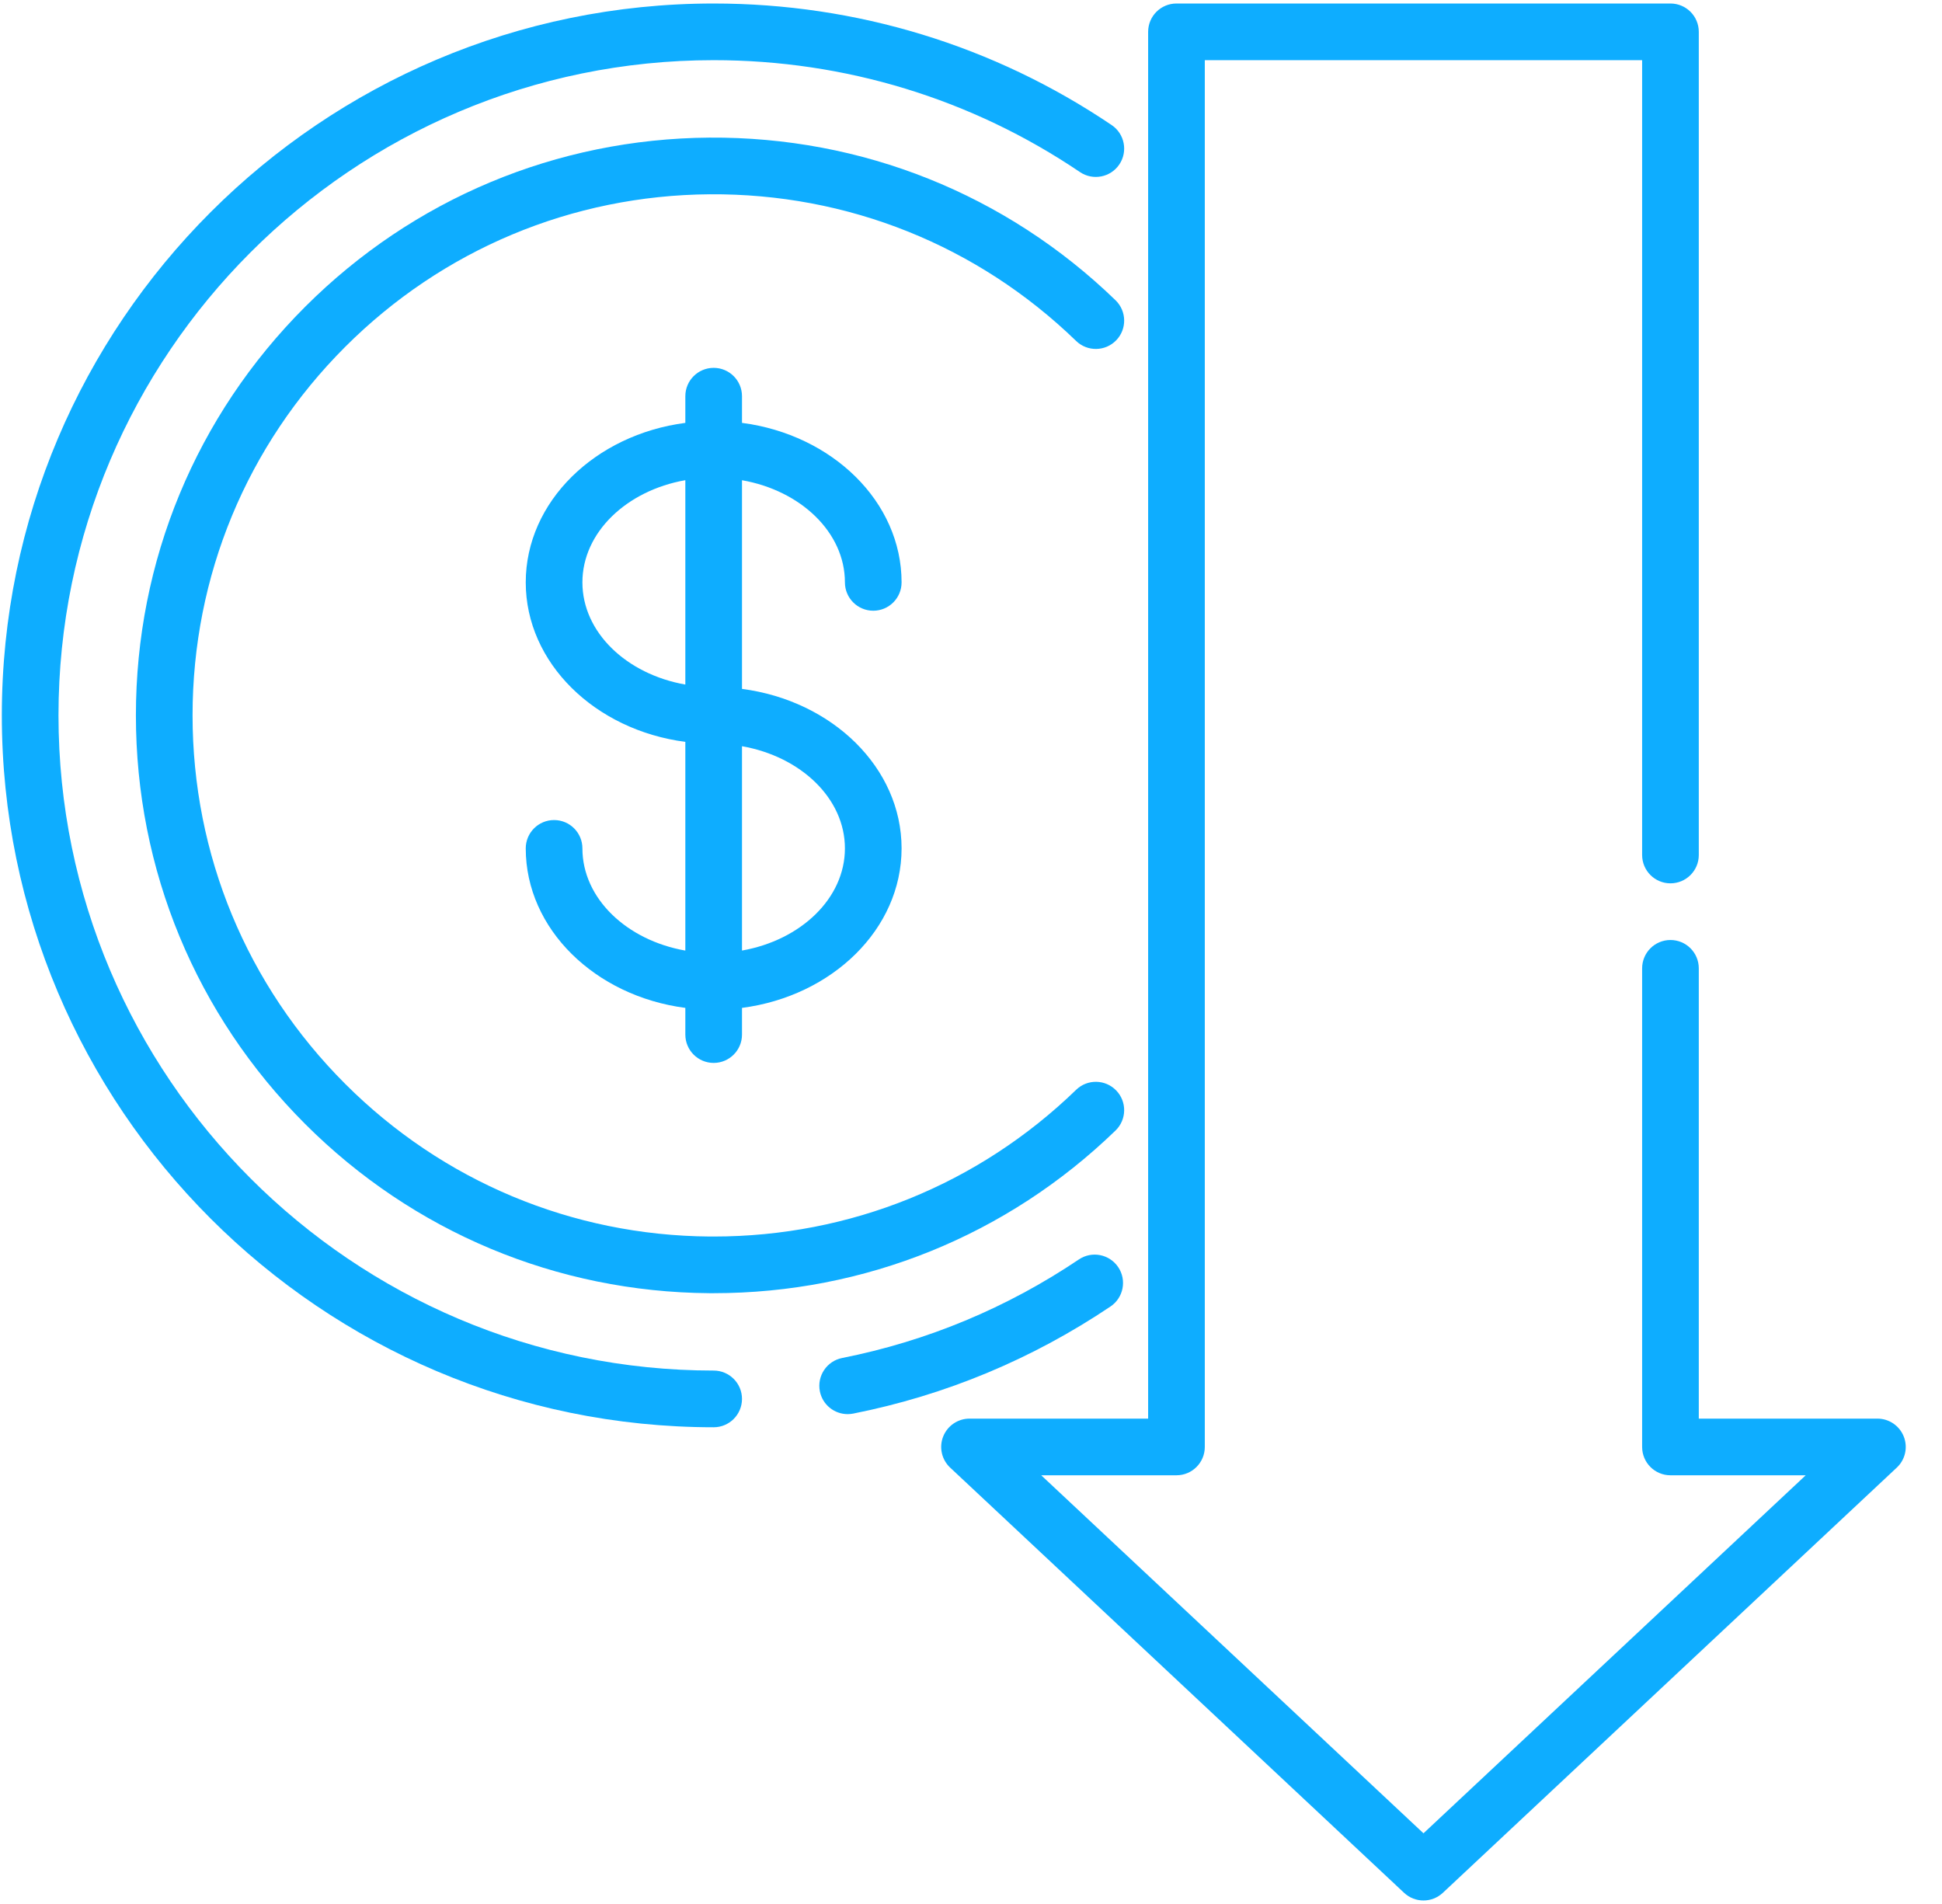 <svg width="51" height="50" viewBox="0 0 51 50" fill="none" xmlns="http://www.w3.org/2000/svg">
<g clip-path="url(#clip0)">
<g clip-path="url(#clip1)">
<path d="M29.195 3.285C26.103 1.196 22.488 0.092 18.742 0.092C8.434 0.092 0.048 8.478 0.048 18.786C0.048 29.094 8.434 37.481 18.742 37.481C19.153 37.481 19.486 37.148 19.486 36.736C19.486 36.326 19.153 35.992 18.742 35.992C9.255 35.992 1.536 28.274 1.536 18.786C1.536 9.299 9.255 1.58 18.742 1.58C22.19 1.58 25.517 2.596 28.362 4.519C28.702 4.749 29.165 4.659 29.395 4.319C29.625 3.978 29.535 3.515 29.195 3.285Z" fill="#0EADFF"/>
<path d="M29.366 33.276C29.136 32.935 28.674 32.844 28.333 33.074C26.439 34.348 24.347 35.219 22.116 35.662C21.713 35.742 21.451 36.134 21.531 36.537C21.601 36.891 21.912 37.136 22.26 37.136C22.308 37.136 22.357 37.131 22.406 37.122C24.832 36.64 27.105 35.693 29.164 34.309C29.505 34.079 29.595 33.617 29.366 33.276Z" fill="#0EADFF"/>
<path d="M29.313 28.636C29.027 28.34 28.556 28.333 28.261 28.619C25.694 31.106 22.318 32.472 18.744 32.472C18.709 32.472 18.674 32.472 18.639 32.472C15.023 32.445 11.623 31.021 9.065 28.463C6.48 25.879 5.057 22.442 5.057 18.786C5.057 15.131 6.48 11.694 9.065 9.109C11.623 6.552 15.023 5.129 18.639 5.102C22.256 5.076 25.669 6.443 28.261 8.954C28.556 9.24 29.027 9.232 29.313 8.937C29.599 8.642 29.591 8.171 29.296 7.885C26.422 5.101 22.635 3.586 18.628 3.614C14.619 3.644 10.849 5.222 8.013 8.057C5.147 10.923 3.569 14.733 3.569 18.786C3.569 22.839 5.147 26.65 8.013 29.516C10.848 32.351 14.618 33.93 18.628 33.96C18.667 33.96 18.705 33.96 18.744 33.96C22.706 33.96 26.45 32.445 29.296 29.688C29.591 29.402 29.599 28.931 29.313 28.636Z" fill="#0EADFF"/>
<path d="M19.486 18.091V12.611C21.03 12.882 22.189 13.982 22.189 15.294C22.189 15.705 22.523 16.038 22.933 16.038C23.344 16.038 23.677 15.705 23.677 15.294C23.677 13.175 21.856 11.414 19.486 11.105V10.404C19.486 9.993 19.153 9.66 18.742 9.66C18.331 9.66 17.998 9.993 17.998 10.404V11.105C15.629 11.414 13.807 13.175 13.807 15.294C13.807 17.413 15.629 19.173 17.998 19.482V24.963C16.454 24.691 15.295 23.591 15.295 22.279C15.295 21.868 14.962 21.535 14.551 21.535C14.14 21.535 13.807 21.868 13.807 22.279C13.807 24.398 15.629 26.159 17.998 26.468V27.169C17.998 27.58 18.331 27.913 18.742 27.913C19.153 27.913 19.486 27.58 19.486 27.169V26.468C21.856 26.159 23.677 24.398 23.677 22.279C23.677 20.16 21.856 18.4 19.486 18.091ZM17.998 17.977C16.454 17.705 15.295 16.606 15.295 15.294C15.295 13.982 16.454 12.882 17.998 12.61V17.977ZM19.486 24.962V19.596C21.03 19.868 22.189 20.967 22.189 22.279C22.189 23.591 21.03 24.69 19.486 24.962Z" fill="#0EADFF"/>
<path d="M49.996 37.725C49.884 37.441 49.609 37.254 49.304 37.254H44.613V25.429C44.613 25.018 44.28 24.685 43.869 24.685C43.458 24.685 43.125 25.018 43.125 25.429V37.998C43.125 38.409 43.458 38.742 43.869 38.742H47.421L37.383 48.144L27.344 38.742H30.896C31.307 38.742 31.64 38.409 31.64 37.998V1.58H43.125V22.453C43.125 22.864 43.458 23.197 43.869 23.197C44.28 23.197 44.613 22.864 44.613 22.453V0.836C44.613 0.425 44.28 0.092 43.869 0.092H30.896C30.485 0.092 30.152 0.425 30.152 0.836V37.254H25.461C25.156 37.254 24.881 37.441 24.769 37.725C24.657 38.009 24.73 38.332 24.953 38.541L36.874 49.707C37.017 49.841 37.2 49.908 37.383 49.908C37.565 49.908 37.748 49.841 37.891 49.707L49.812 38.541C50.036 38.332 50.108 38.008 49.996 37.725Z" fill="#0EADFF"/>
</g>
</g>
<defs>
<clipPath id="clip0">
<rect width="50" height="50" fill="white" transform="translate(0.048)"/>
</clipPath>
<clipPath id="clip1">
<rect width="50" height="50" fill="white" transform="translate(0.048)"/>
</clipPath>
</defs>
</svg>
